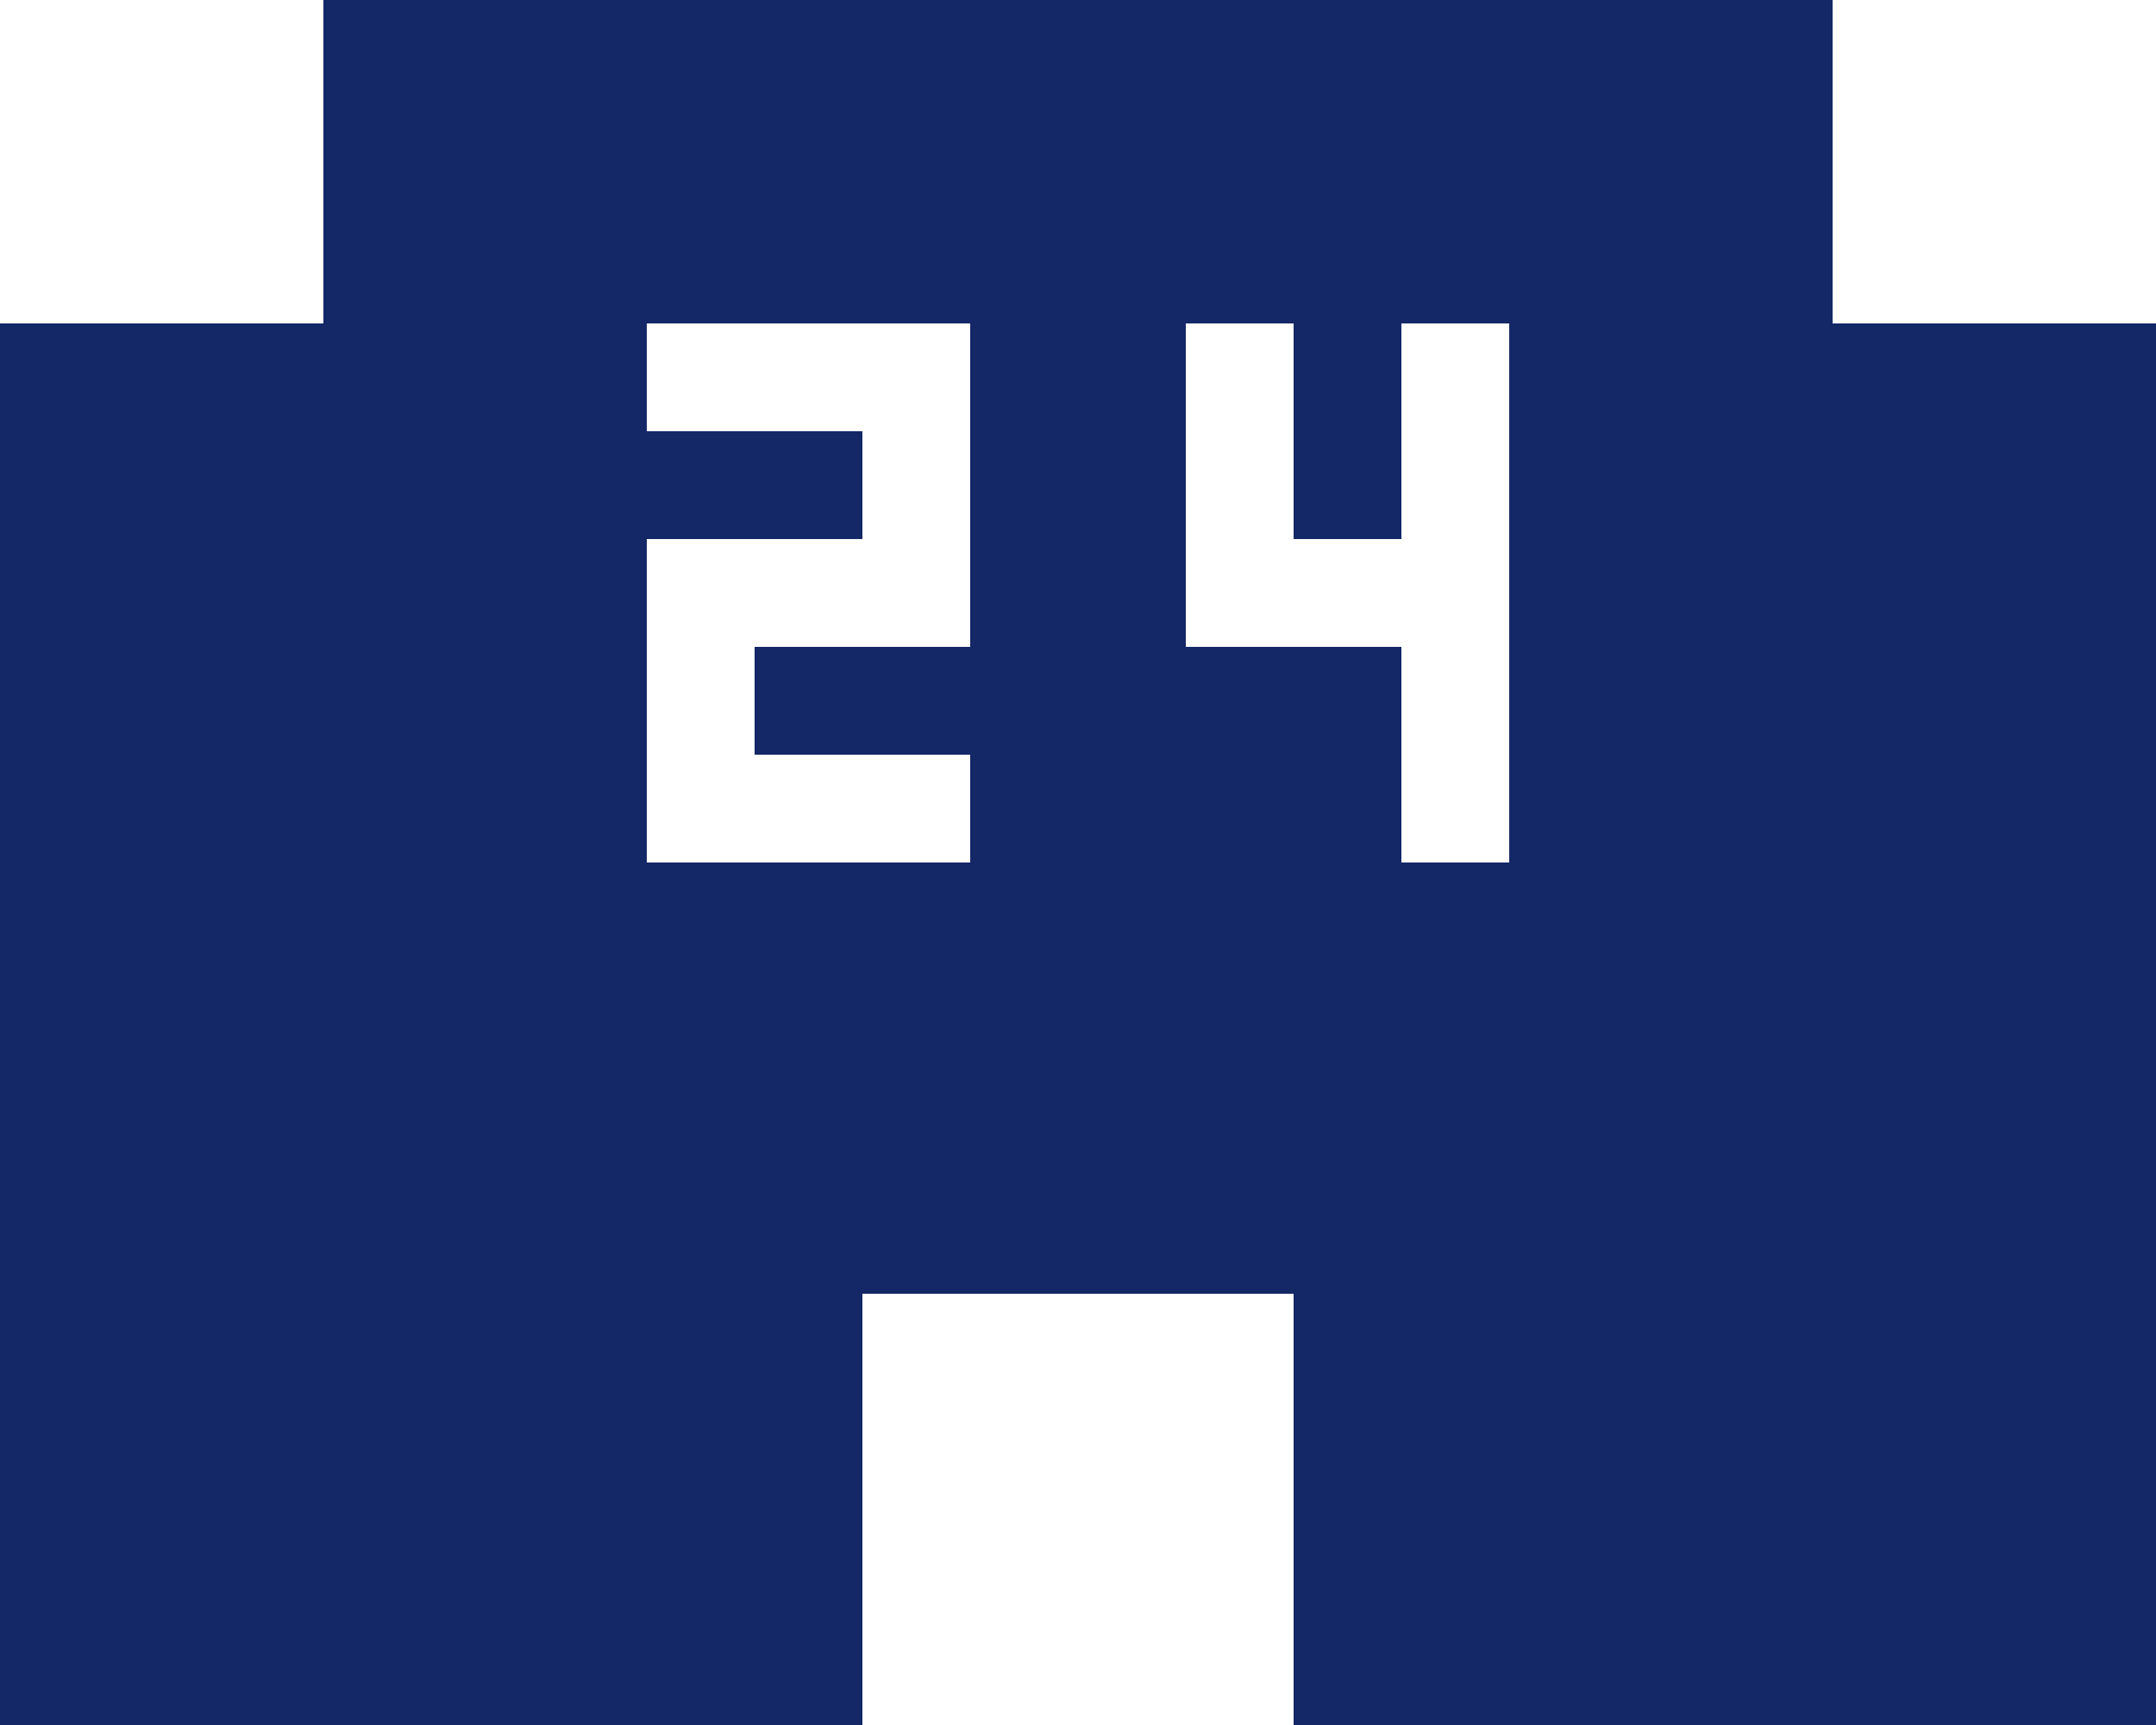 <svg xmlns="http://www.w3.org/2000/svg" width="30" height="24" viewBox="0 0 30 24"><defs><style>.a{fill:#142767;}</style></defs><path class="a" d="M28.5,10.5V6H7.5v4.5H3V30H15V24h6v6H33V10.5ZM16.5,15h-3v1.5h3V18H12V13.5h3V12H12V10.5h4.5ZM24,18H22.5V15h-3V10.5H21v3h1.5v-3H24Z" transform="translate(-3 -6)"/></svg>